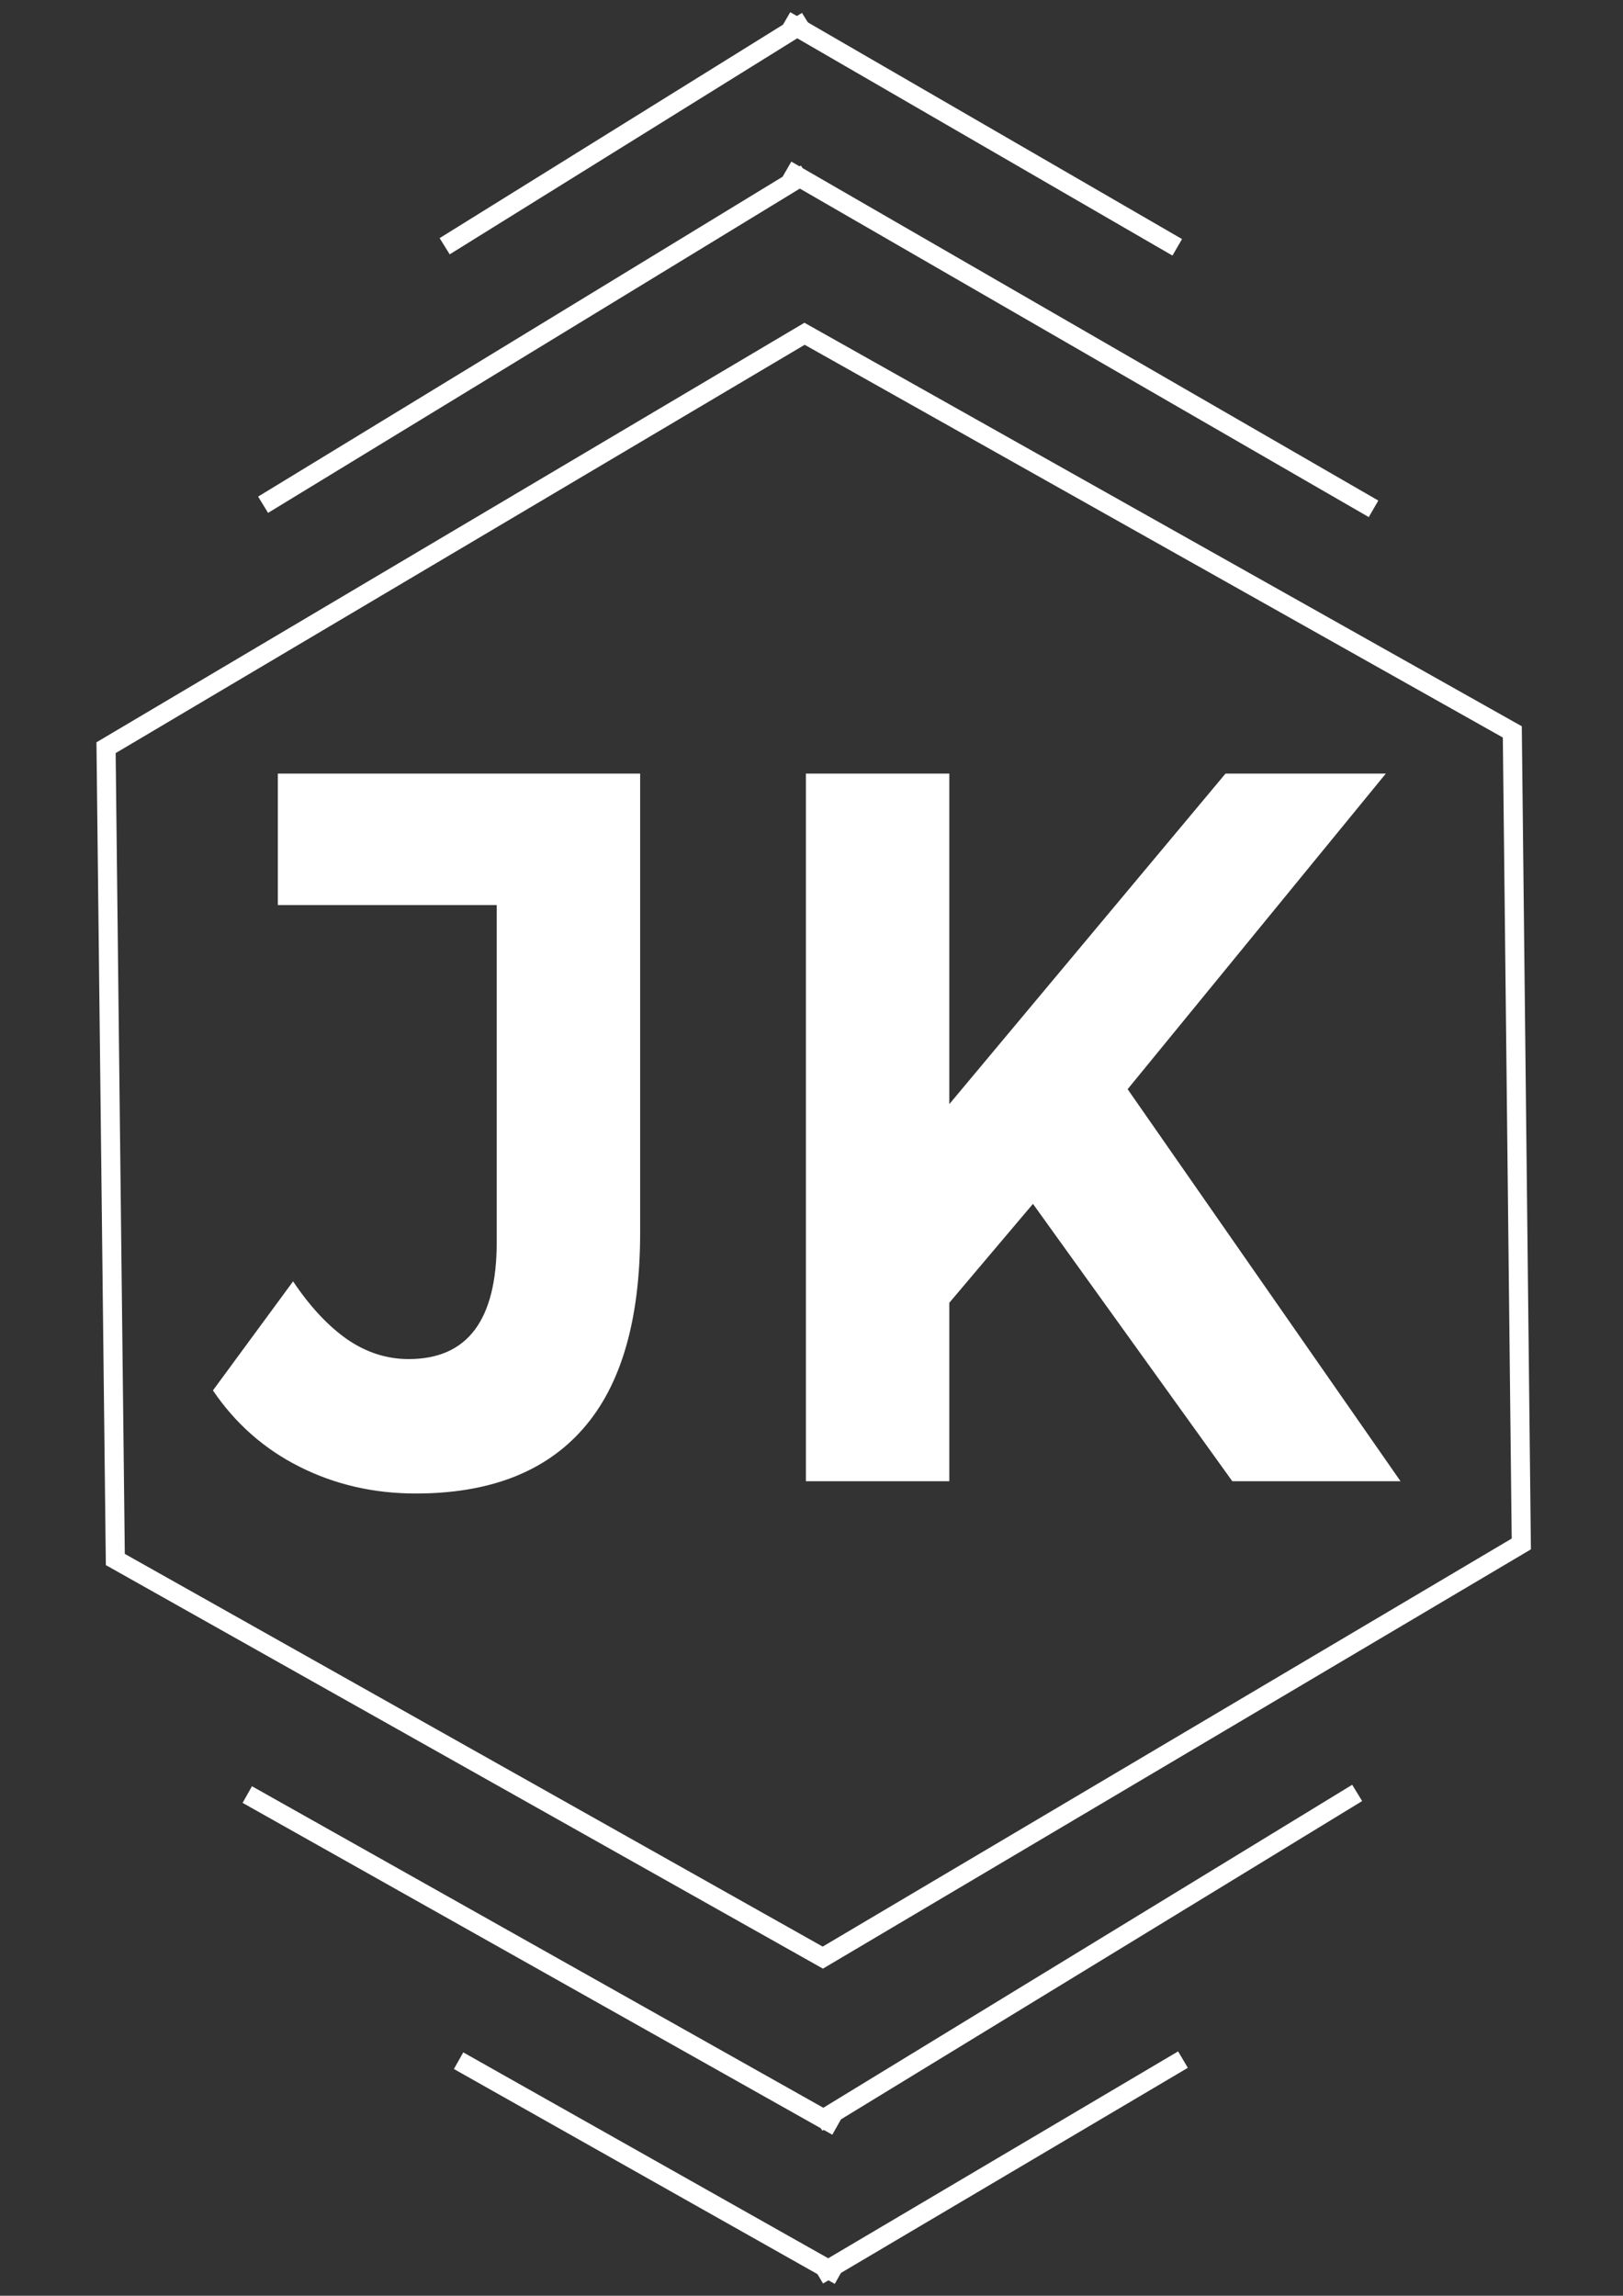 <?xml version="1.0" encoding="utf-8"?>
<!-- Generator: Adobe Illustrator 25.4.1, SVG Export Plug-In . SVG Version: 6.00 Build 0)  -->
<svg version="1.1" id="Layer_1" xmlns="http://www.w3.org/2000/svg" xmlns:xlink="http://www.w3.org/1999/xlink" x="0px" y="0px"
	 viewBox="0 0 595.3 841.9" style="enable-background:new 0 0 595.3 841.9;" xml:space="preserve">
<rect x="0" y="0" width="595.3" height="841.9" fill="#333333" stroke="none"/>
<style type="text/css">
	.st0{fill:none;stroke:#FFFFFF;stroke-width:7;stroke-miterlimit:10;}
	.st1{fill:#FFFFFF;}
</style>
<g>
	<polygon class="st0" points="558,566.2 301.8,717.9 42.3,571.9 38.9,274.2 295.1,122.4 554.7,268.4 	"/>
	<g>
		<path class="st1" d="M152.5,547.7c-15.5,0-29.7-3.3-42.6-9.8c-13-6.5-23.6-15.9-31.8-28l29.4-40c6.3,9.4,13,16.5,19.9,21.3
			c7,4.8,14.5,7.2,22.5,7.2c21.6,0,32.3-14.3,32.3-43V331.9h-80.3v-48.2h132.9V452c0,32.1-7,56.1-20.9,71.9
			C200,539.8,179.5,547.7,152.5,547.7z"/>
		<path class="st1" d="M295.6,543.2V283.7h52.6v259.5H295.6z M343,483.9l-2.9-69.3l109.4-130.9h58.8l-98.6,120.5l-29.4,35.6
			L343,483.9z M452,543.2l-81.3-113.1l34.6-42.6l108.4,155.7H452z"/>
	</g>
	<line class="st0" x1="96.5" y1="185.1" x2="295.6" y2="63.7"/>
	<line class="st0" x1="503.8" y1="186.6" x2="288.5" y2="62.3"/>
	<line class="st0" x1="163.1" y1="90.3" x2="296" y2="7.7"/>
	<line class="st0" x1="431.8" y1="90.7" x2="288.1" y2="7.5"/>
	<line class="st0" x1="497.8" y1="657.5" x2="299.8" y2="778.4"/>
	<line class="st0" x1="90.7" y1="658.1" x2="307" y2="779.8"/>
	<line class="st0" x1="433.9" y1="755.3" x2="300.1" y2="834.4"/>
	<line class="st0" x1="168.2" y1="755.7" x2="307.9" y2="834.5"/>
</g>
</svg>
